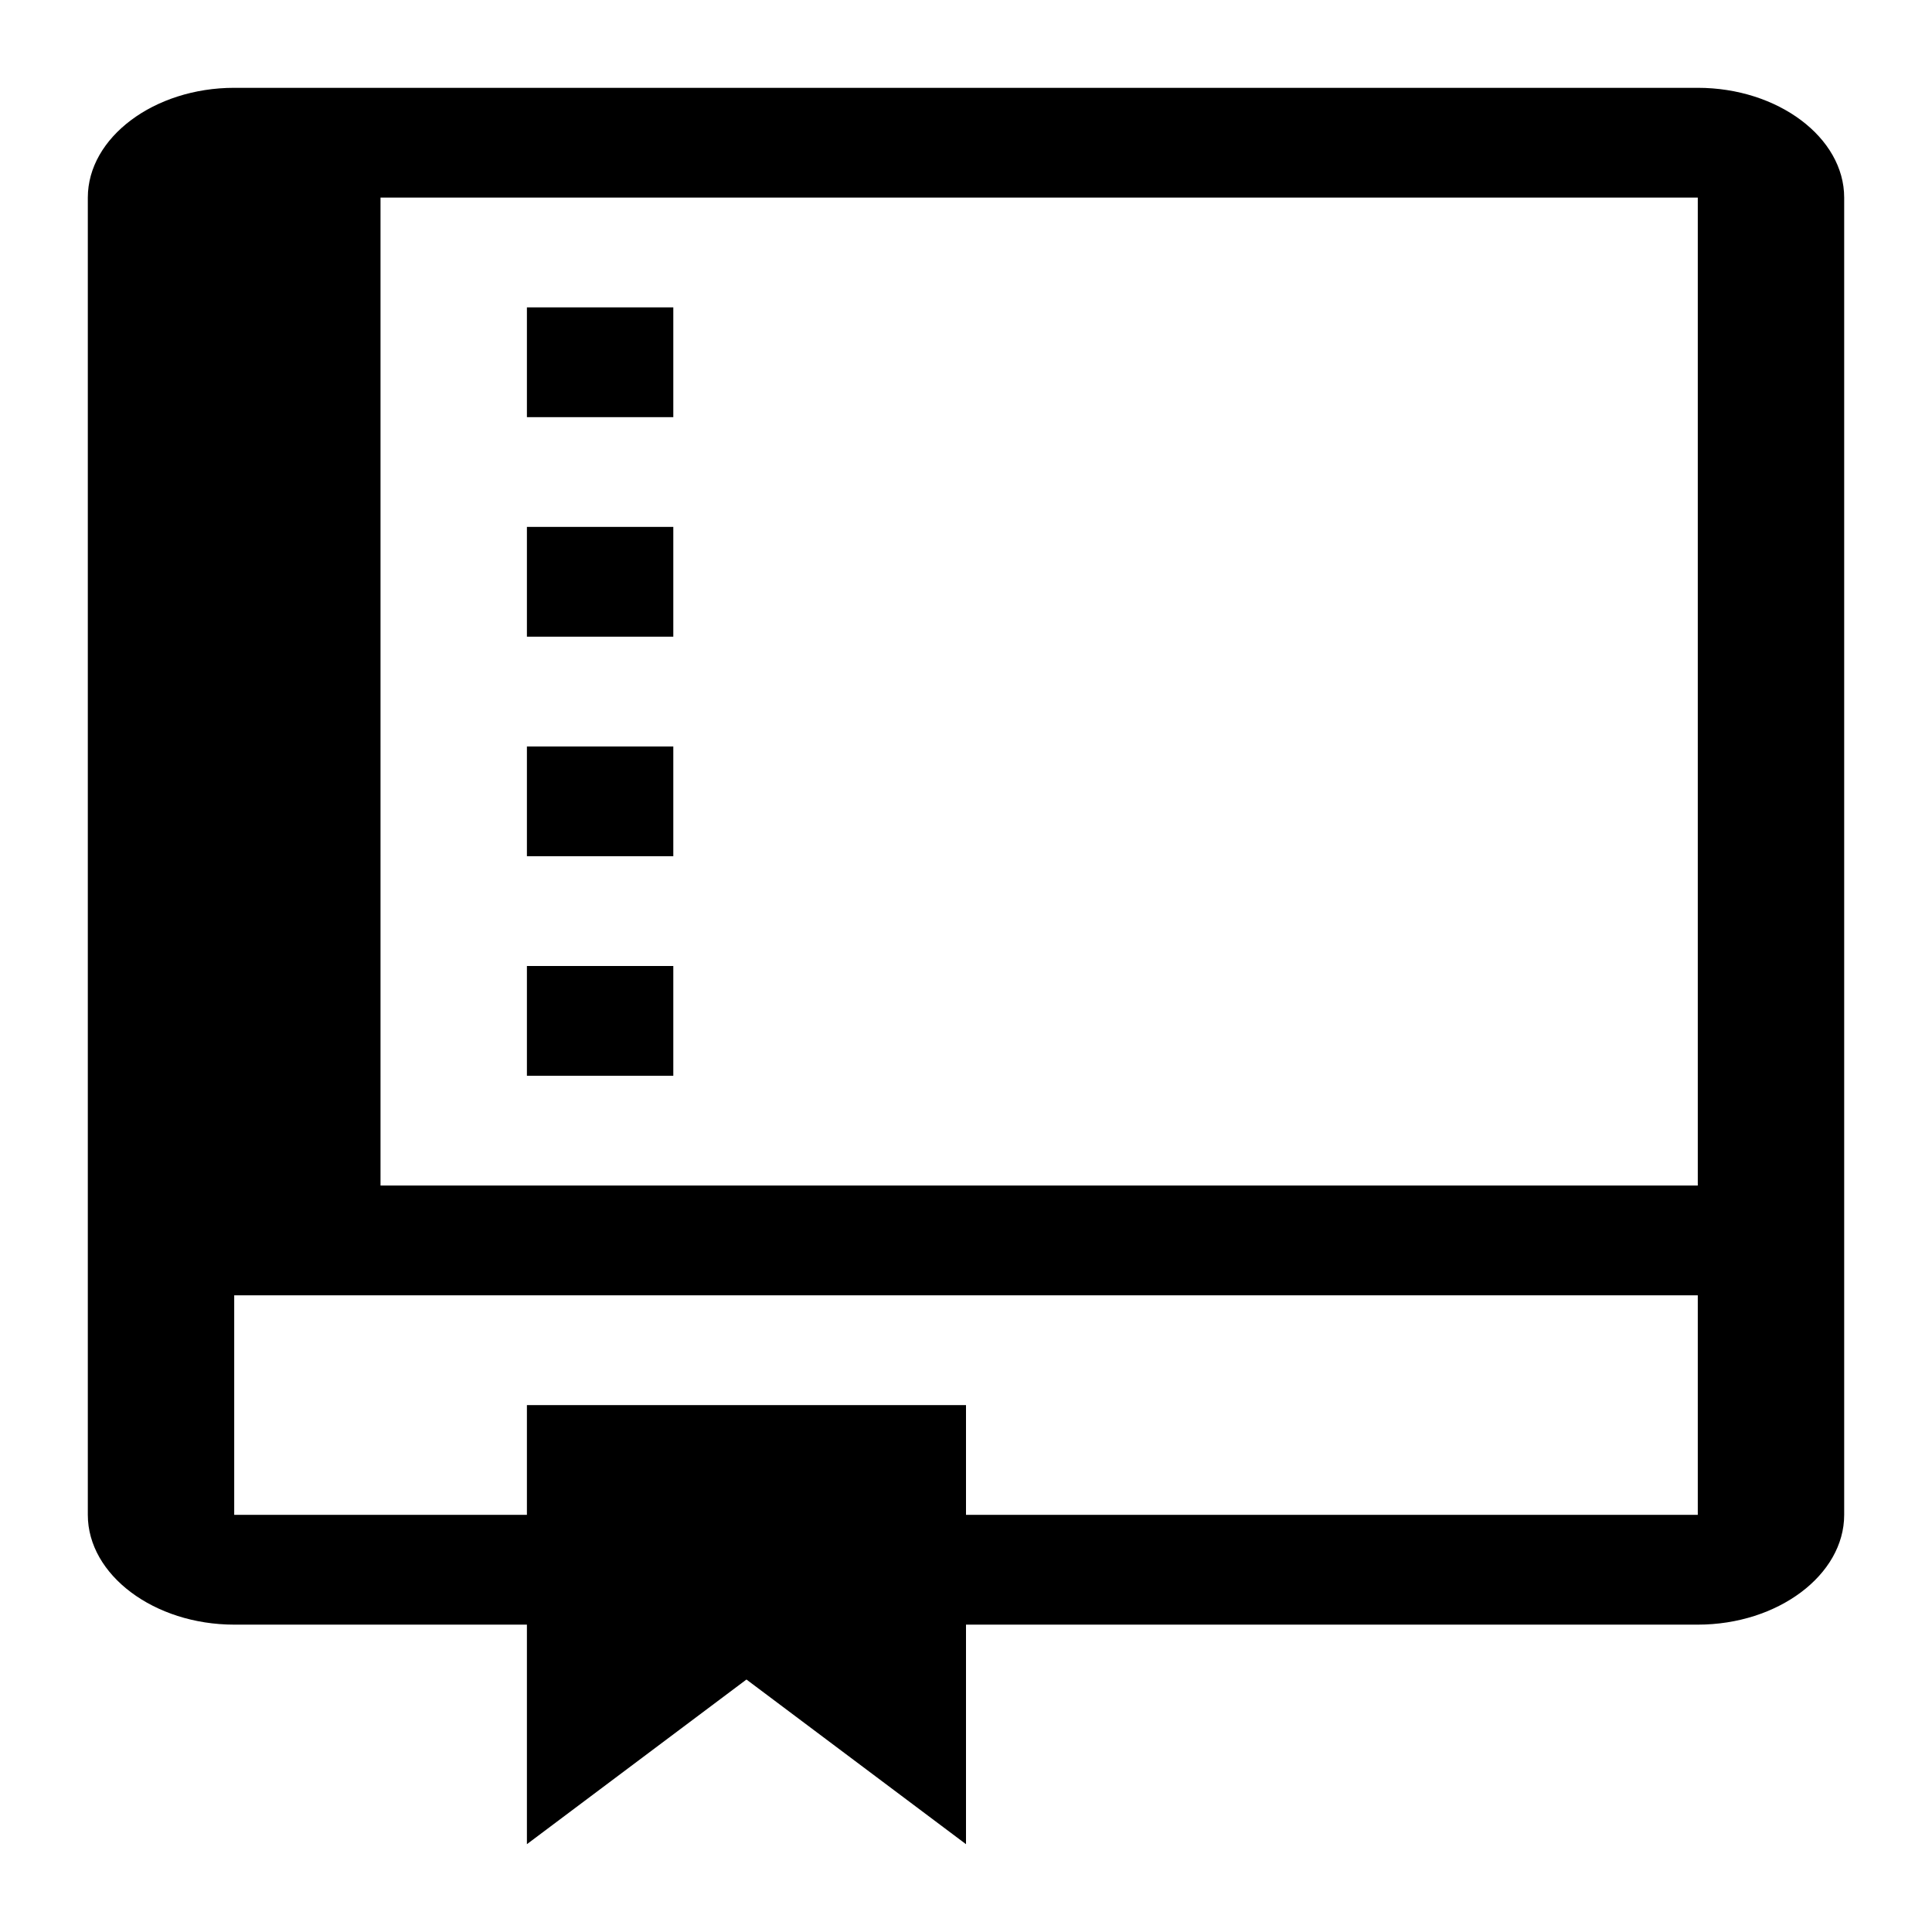 <svg width="22" height="22" version="1.1" viewBox="0 0 22 22" xmlns="http://www.w3.org/2000/svg">
<path d="M 7.667,12.25 H 6 V 11 h 1.667 z m 0,-3.75 H 6 v 1.25 h 1.667 z m 0,-2.5 H 6 v 1.25 h 1.667 z m 0,-2.5 H 6 V 4.75 H 7.667 Z M 21,2.25 v 15 c 0,0.684 -0.755,1.25 -1.667,1.25 H 11 V 21 L 8.5,19.125 6,21 V 18.5 H 2.667 C 1.755,18.5 1,17.934 1,17.25 v -15 C 1,1.566 1.755,1 2.667,1 H 19.333 C 20.245,1 21,1.566 21,2.25 Z m -1.667,12.5 H 2.667 v 2.5 H 6 V 16 h 5 v 1.25 h 8.333 z m 0,-12.5 h -15 V 13.5 h 15 z"
  fill="#000000"/>
</svg>
